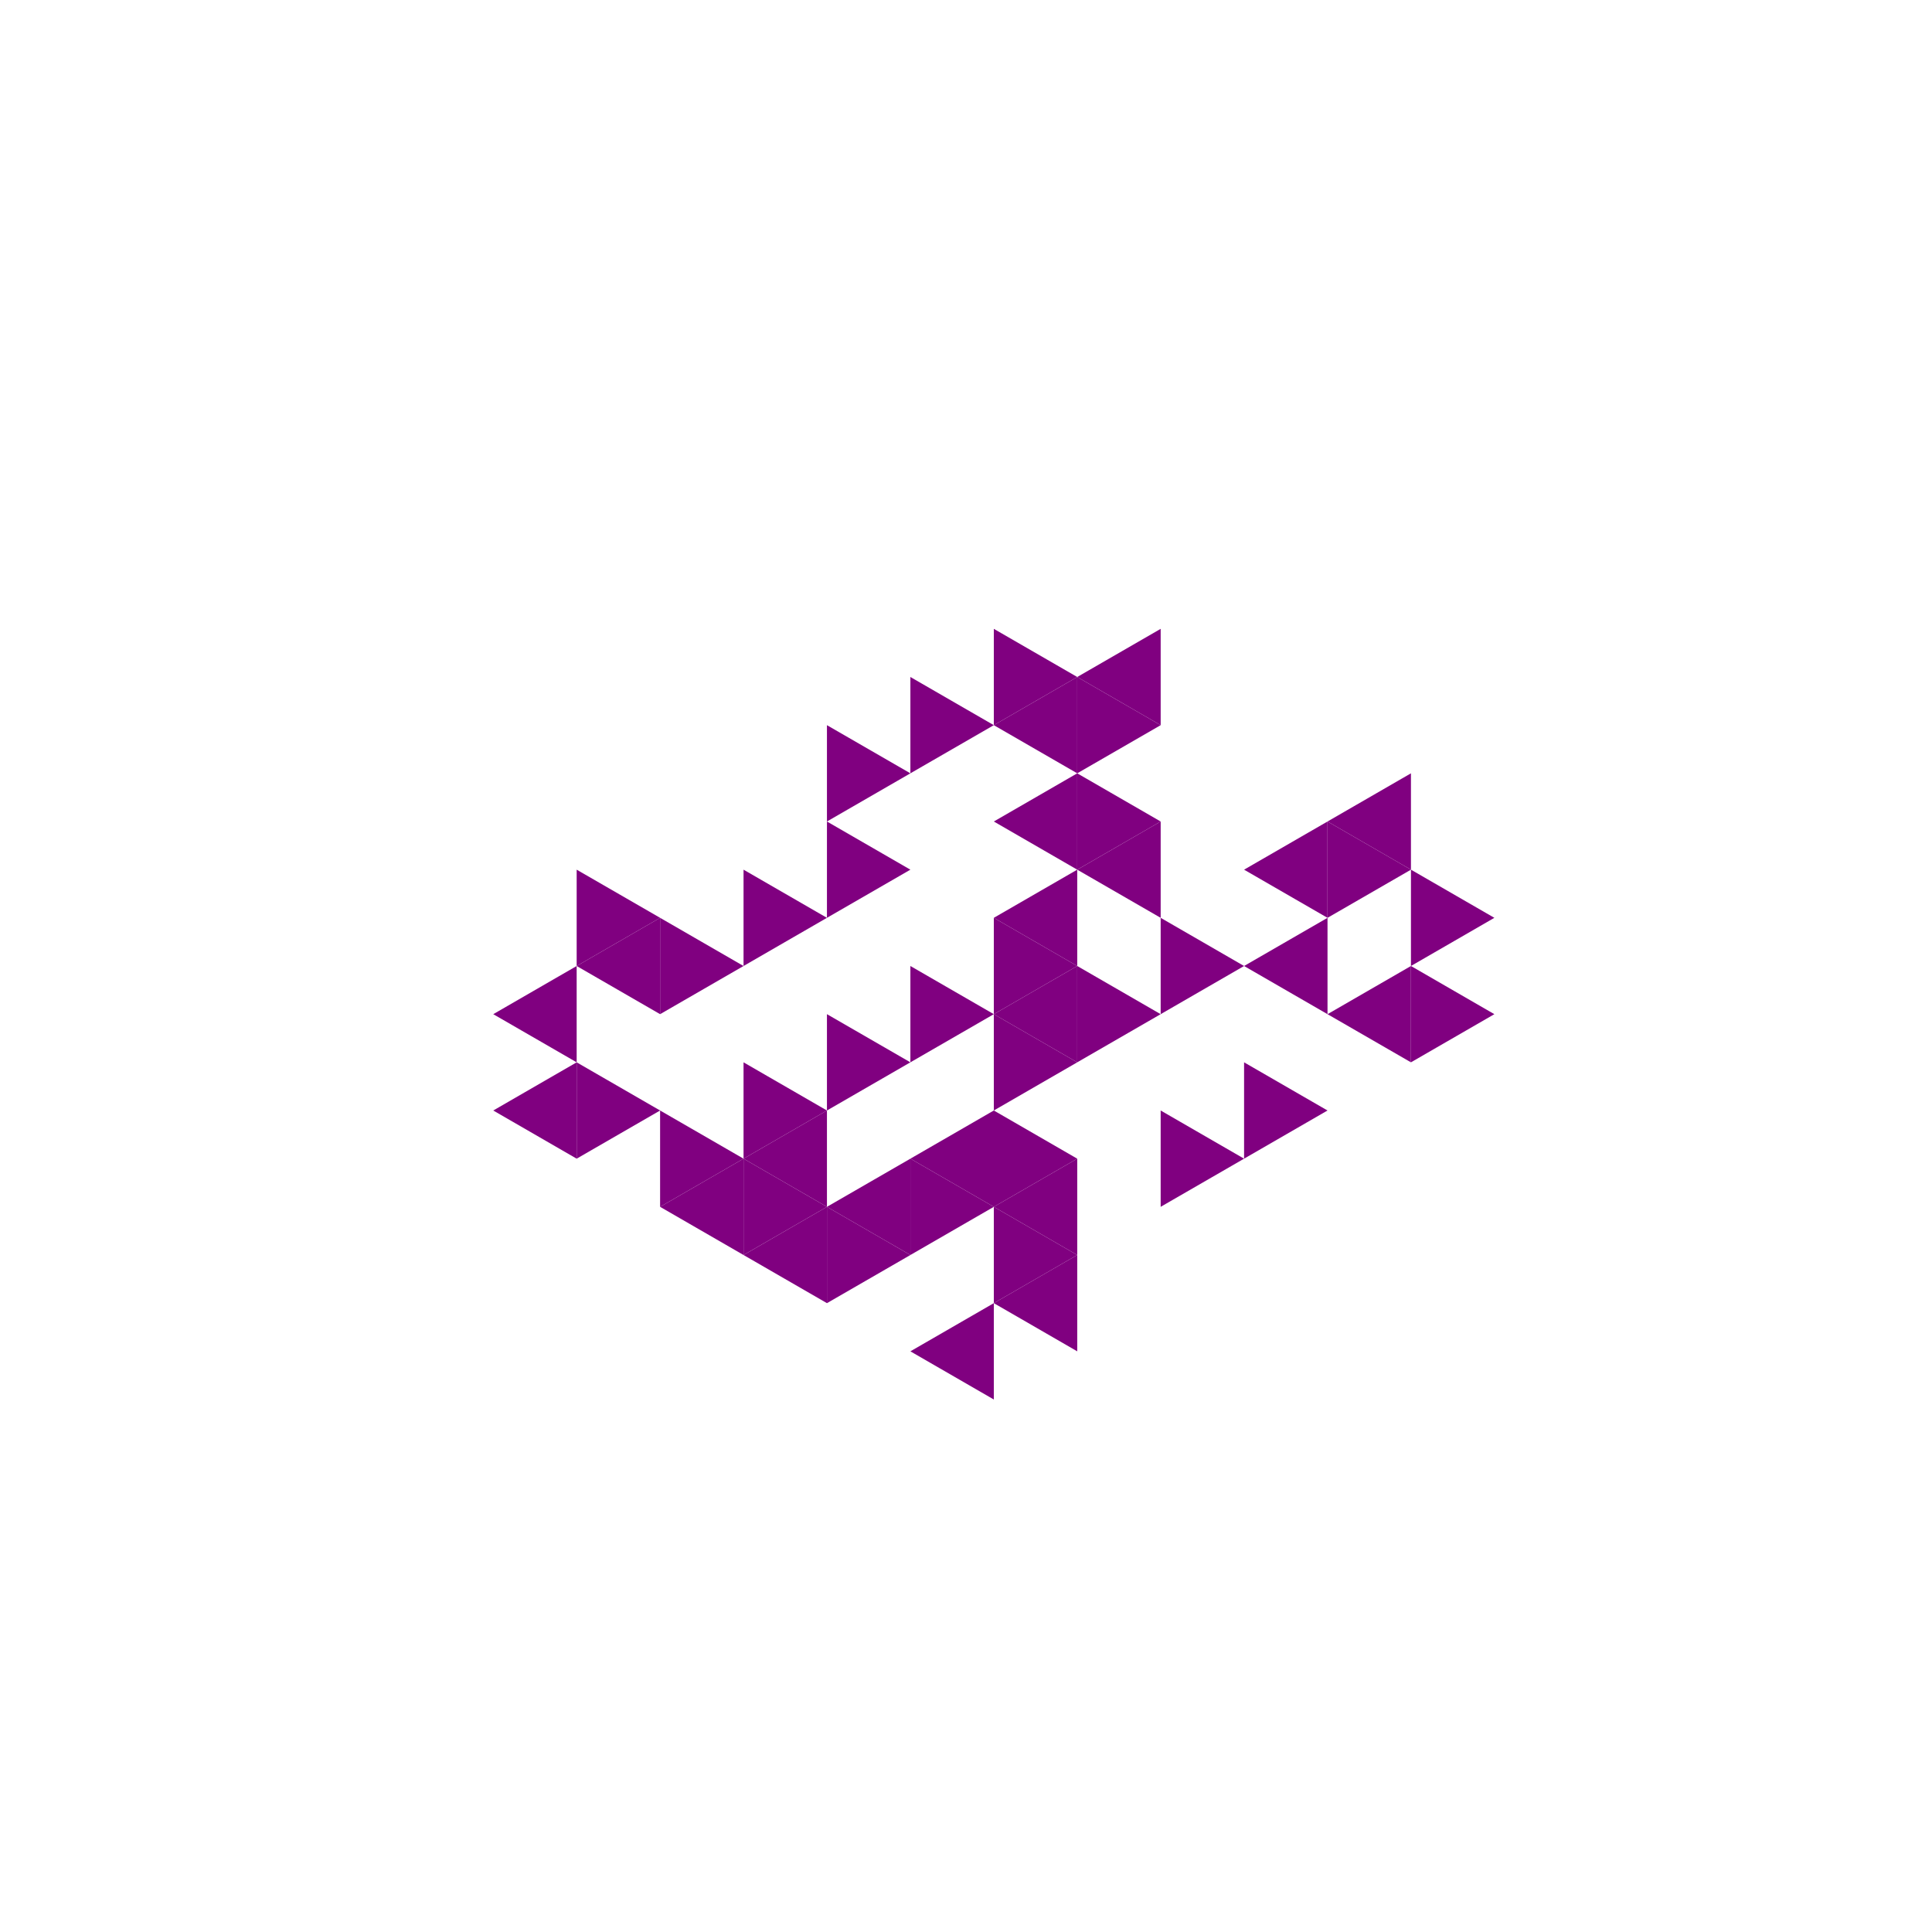 <svg height="360pt" viewBox="0 0 360 360" width="360pt" xmlns="http://www.w3.org/2000/svg"><path d="m0 0h360v360h-360z" fill="#fff"/><g fill="#800080"><path d="m185.184 188.977 15.543-8.977v17.949zm0 0"/><path d="m185.184 171.023 15.543-8.973v17.949zm0 0"/><path d="m200.727 162.051 15.547-8.977v17.949zm0 0"/><path d="m185.184 153.074 15.543-8.977v17.953zm0 0"/><path d="m169.637 215.902 15.547-8.977v17.949zm0 0"/><path d="m185.184 135.125 15.543-8.977v17.949zm0 0"/><path d="m138.547 215.902 15.543-8.977v17.949zm0 0"/><path d="m154.09 224.875 15.547-8.973v17.949zm0 0"/><path d="m185.184 224.875 15.543-8.973v17.949zm0 0"/><path d="m231.816 180 15.547-8.977v17.953zm0 0"/><path d="m231.816 162.051 15.547-8.977v17.949zm0 0"/><path d="m200.727 126.148 15.547-8.973v17.949zm0 0"/><path d="m107.453 180 15.547-8.977v17.953zm0 0"/><path d="m123 224.875 15.547-8.973v17.949zm0 0"/><path d="m138.547 233.852 15.543-8.977v17.949zm0 0"/><path d="m169.637 251.801 15.547-8.977v17.953zm0 0"/><path d="m185.184 242.824 15.543-8.973v17.949zm0 0"/><path d="m247.363 188.977 15.547-8.977v17.949zm0 0"/><path d="m247.363 153.074 15.547-8.977v17.953zm0 0"/><path d="m91.91 188.977 15.543-8.977v17.949zm0 0"/><path d="m91.91 206.926 15.543-8.977v17.953zm0 0"/><path d="m200.727 180-15.543-8.977v17.953zm0 0"/><path d="m185.184 188.977-15.547-8.977v17.949zm0 0"/><path d="m216.273 188.977-15.547-8.977v17.949zm0 0"/><path d="m169.637 162.051-15.547-8.977v17.949zm0 0"/><path d="m169.637 197.949-15.547-8.973v17.949zm0 0"/><path d="m200.727 197.949-15.543-8.973v17.949zm0 0"/><path d="m231.816 180-15.543-8.977v17.953zm0 0"/><path d="m216.273 153.074-15.547-8.977v17.953zm0 0"/><path d="m185.184 135.125-15.547-8.977v17.949zm0 0"/><path d="m169.637 144.098-15.547-8.973v17.949zm0 0"/><path d="m154.09 171.023-15.543-8.973v17.949zm0 0"/><path d="m154.09 206.926-15.543-8.977v17.953zm0 0"/><path d="m185.184 224.875-15.547-8.973v17.949zm0 0"/><path d="m200.727 215.902-15.543-8.977v17.949zm0 0"/><path d="m247.363 206.926-15.547-8.977v17.953zm0 0"/><path d="m216.273 135.125-15.547-8.977v17.949zm0 0"/><path d="m200.727 126.148-15.543-8.973v17.949zm0 0"/><path d="m138.547 180-15.547-8.977v17.953zm0 0"/><path d="m138.547 215.902-15.547-8.977v17.949zm0 0"/><path d="m154.09 224.875-15.543-8.973v17.949zm0 0"/><path d="m169.637 233.852-15.547-8.977v17.949zm0 0"/><path d="m200.727 233.852-15.543-8.977v17.949zm0 0"/><path d="m231.816 215.902-15.543-8.977v17.949zm0 0"/><path d="m262.91 162.051-15.547-8.977v17.949zm0 0"/><path d="m123 171.023-15.547-8.973v17.949zm0 0"/><path d="m123 206.926-15.547-8.977v17.953zm0 0"/><path d="m278.453 188.977-15.543-8.977v17.949zm0 0"/><path d="m278.453 171.023-15.543-8.973v17.949zm0 0"/></g></svg>